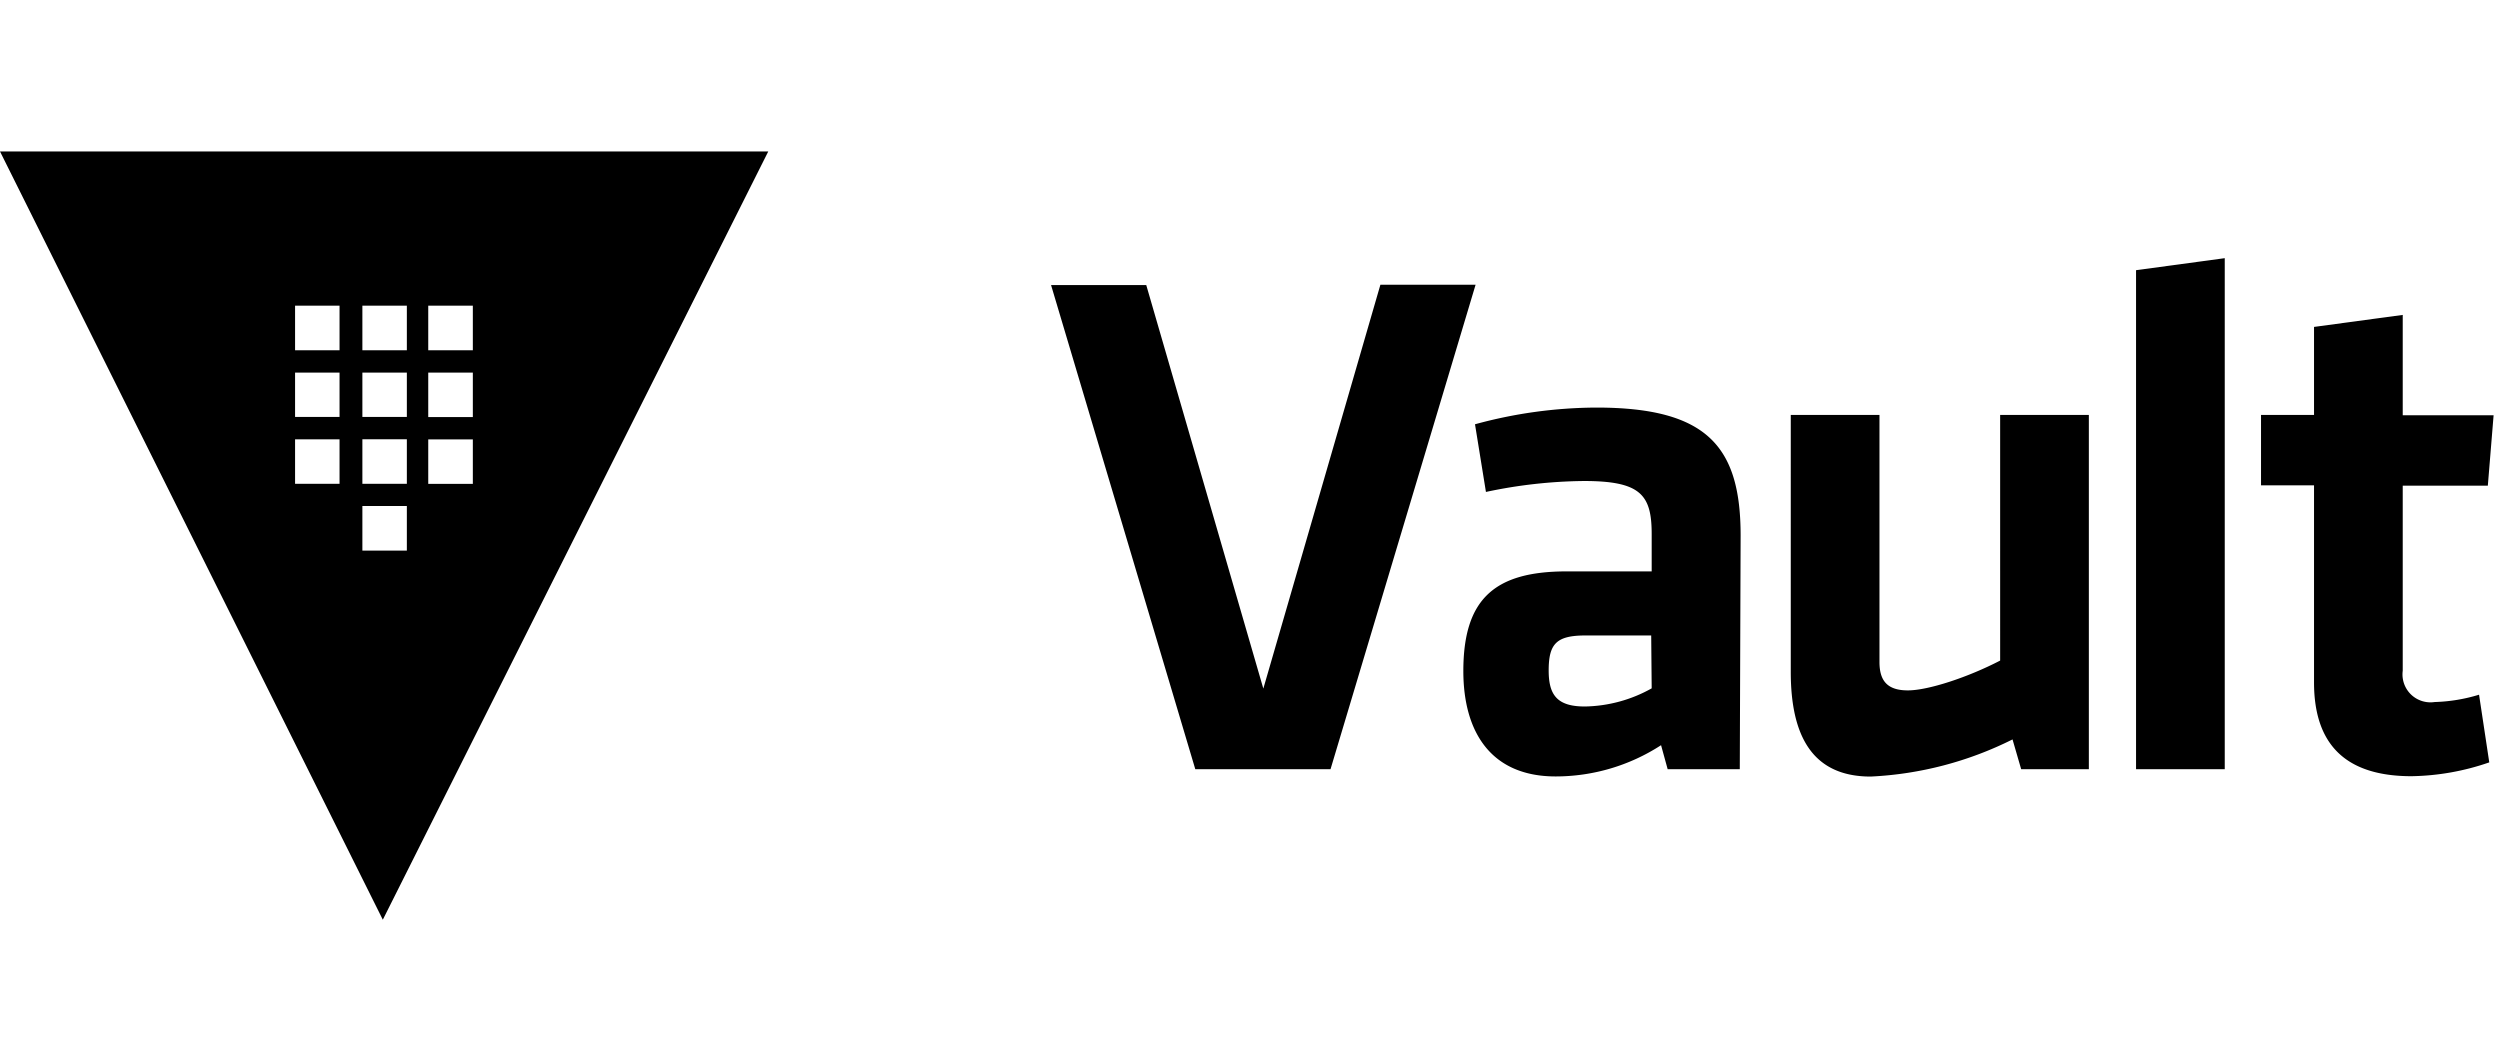 <svg width="208" height="88" viewBox="0 0 208 88" fill="none" xmlns="http://www.w3.org/2000/svg">
    <path d="M114.849 23.69h7.92L110.699 64h-11.25l-12-40.28h7.92l9.74 33.57 9.74-33.6zM144.75 64h-6l-.55-2a16.12 16.12 0 01-8.77 2.6c-5.38 0-7.68-3.69-7.68-8.77 0-6 2.6-8.29 8.59-8.29h7.08v-3.1c0-3.27-.91-4.42-5.63-4.42a40.71 40.71 0 00-8.16.91l-.91-5.63a38.678 38.678 0 0110.1-1.39c9.25 0 12 3.27 12 10.65L144.75 64zm-7.37-11.13h-5.45c-2.42 0-3.08.67-3.08 2.91 0 2 .66 3 3 3a11.72 11.72 0 005.57-1.51l-.04-4.4zm18.992-18.35v20.56c0 1.57.66 2.36 2.36 2.36 1.7 0 5-1.09 7.68-2.48V34.52h7.38V64h-5.63l-.72-2.48a29.437 29.437 0 01-11.8 3.09c-4.9 0-6.65-3.45-6.65-8.71V34.52h7.38zM177.719 64V22.48l7.38-1V64h-7.38zm29.388-.57a20.618 20.618 0 01-6.47 1.15c-5.38 0-8.11-2.54-8.11-7.8v-16.4h-4.41v-5.86h4.41V27.2l7.38-1v8.35h7.56l-.48 5.86h-7.08v15.4a2.323 2.323 0 001.596 2.514c.344.11.708.14 1.064.085a13.919 13.919 0 003.69-.61l.85 5.63zM0 12.6l31.85 63.92L63.92 12.6H0zm35.63 12.83h3.71v3.71h-3.71v-3.71zm-7.38 14.82h-3.7v-3.7h3.7v3.7zm0-5.56h-3.7V31h3.7v3.69zm0-5.55h-3.7v-3.71h3.7v3.71zm5.6 16.67h-3.7V42.1h3.7v3.71zm0-5.56h-3.7v-3.7h3.7v3.7zm0-5.56h-3.7V31h3.7v3.69zm0-5.55h-3.7v-3.71h3.7v3.71zM35.63 31h3.71v3.7h-3.71V31zm0 9.26v-3.7h3.71v3.7h-3.71z" fill="#000">
</path>
</svg>
